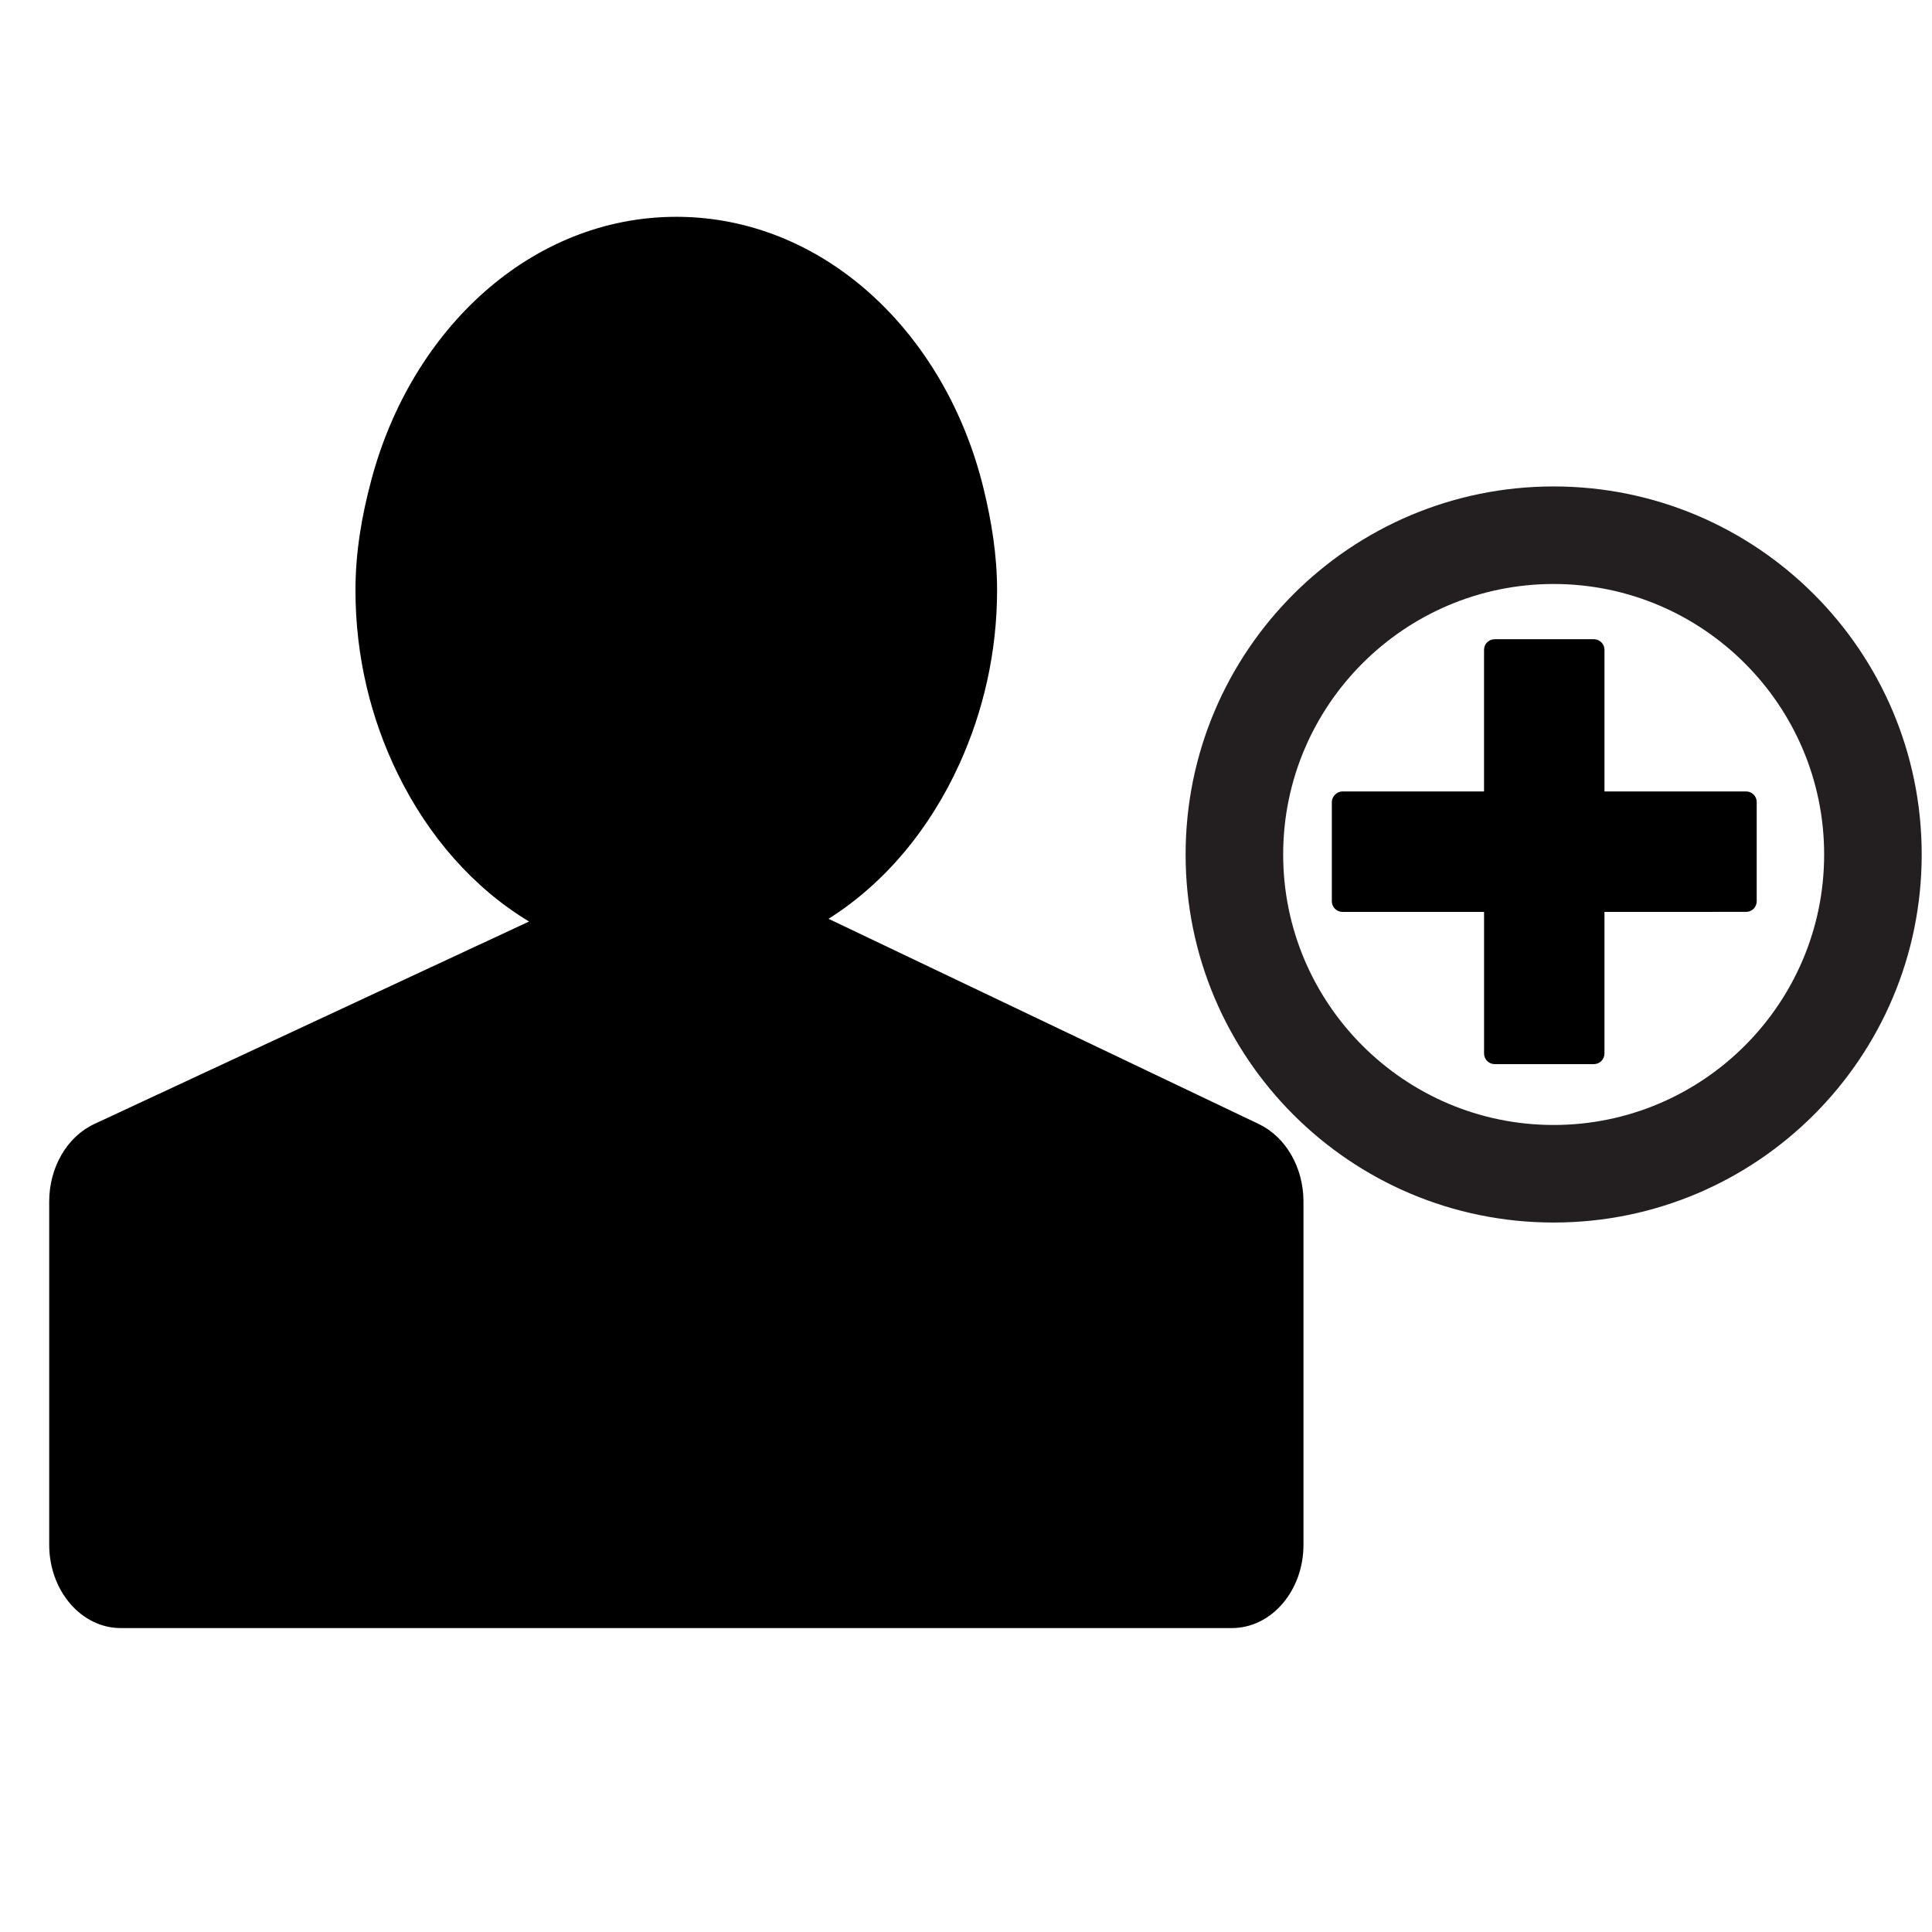 <?xml version="1.0" encoding="UTF-8" standalone="no"?>
<!-- Generator: Adobe Illustrator 17.0.0, SVG Export Plug-In . SVG Version: 6.00 Build 0)  -->

<svg
   xmlns:dc="http://purl.org/dc/elements/1.1/"
   xmlns:cc="http://creativecommons.org/ns#"
   xmlns:rdf="http://www.w3.org/1999/02/22-rdf-syntax-ns#"
   xmlns:svg="http://www.w3.org/2000/svg"
   xmlns="http://www.w3.org/2000/svg"
   xmlns:sodipodi="http://sodipodi.sourceforge.net/DTD/sodipodi-0.dtd"
   xmlns:inkscape="http://www.inkscape.org/namespaces/inkscape"
   version="1.1"
   id="Layer_1"
   x="0px"
   y="0px"
   width="100px"
   height="100px"
   viewBox="0 0 100 100"
   enable-background="new 0 0 100 100"
   xml:space="preserve"
   inkscape:version="0.91 r13725"
   sodipodi:docname="member-add.svg"><defs
     id="defs3343" /><sodipodi:namedview
     pagecolor="#ffffff"
     bordercolor="#666666"
     borderopacity="1"
     objecttolerance="10"
     gridtolerance="10"
     guidetolerance="10"
     inkscape:pageopacity="0"
     inkscape:pageshadow="2"
     inkscape:window-width="1855"
     inkscape:window-height="1056"
     id="namedview3341"
     showgrid="false"
     inkscape:zoom="8.87"
     inkscape:cx="50"
     inkscape:cy="77.057497"
     inkscape:window-x="65"
     inkscape:window-y="24"
     inkscape:window-maximized="1"
     inkscape:current-layer="Layer_1" /><g
     id="g3337"
     transform="translate(-14.994,-2.255)"><path
       d="m 80.161,60.441 -15.66,-7.47 -6.622,-3.159 c 2.892,-1.822 5.241,-4.634 6.778,-8.022 1.22,-2.69 1.946,-5.734 1.946,-8.99 0,-1.827 -0.29,-3.562 -0.694,-5.236 C 63.94,19.453 57.605,13.477 50,13.477 c -7.461,0 -13.701,5.763 -15.792,13.645 -0.482,1.808 -0.815,3.688 -0.815,5.68 0,3.459 0.808,6.684 2.181,9.489 1.587,3.254 3.94,5.937 6.804,7.662 l -6.342,2.953 -16.168,7.53 c -1.404,0.658 -2.327,2.242 -2.327,4.011 l 0,15.062 0,2.703 c 0,2.381 1.659,4.312 3.708,4.312 l 57.505,0 c 2.048,0 3.708,-1.93 3.708,-4.312 l 0,-2.703 0,-15.063 c -0.002,-1.763 -0.91,-3.332 -2.301,-4.005 z"
       id="path3339"
       inkscape:connector-curvature="0" /></g><g
     transform="matrix(0.508,0,0,0.508,55.017,18.828)"
     id="g3348"><path
       style="fill:#231f20"
       inkscape:connector-curvature="0"
       d="m 67.441,44.796 -34.882,0 c -0.507,0 -0.918,0.411 -0.918,0.918 l 0,8.572 c 0,0.507 0.411,0.918 0.918,0.918 l 34.883,0 c 0.507,0 0.918,-0.411 0.918,-0.918 l 0,-8.572 c -0.001,-0.507 -0.412,-0.918 -0.919,-0.918 z"
       id="path3350" /><g
       id="g3352"><path
         style="fill:#231f20"
         inkscape:connector-curvature="0"
         d="m 50,22.44 c 15.196,0 27.56,12.366 27.56,27.562 C 77.56,65.199 65.196,77.56 50,77.56 34.804,77.56 22.44,65.199 22.44,50.002 22.44,34.806 34.804,22.44 50,22.44 M 50,12.5 C 29.291,12.5 12.5,29.293 12.5,50.002 12.5,70.712 29.291,87.5 50,87.5 70.709,87.5 87.5,70.712 87.5,50.002 87.5,29.293 70.709,12.5 50,12.5 l 0,0 z"
         id="path3354" /></g></g><path
     inkscape:connector-curvature="0"
     d="m 90.378,40.964 -7.33,0 0,-7.328 c 0,-0.304 -0.246,-0.55 -0.55,-0.55 l -5.134,0 c -0.304,0 -0.55,0.246 -0.55,0.55 l -3.04e-4,7.329 -7.328,-3.03e-4 c -0.292,0 -0.55,0.258 -0.55,0.55 l 0,5.134 c -3.03e-4,0.146 0.058,0.286 0.161,0.389 0.103,0.103 0.243,0.161 0.389,0.161 l 7.329,0 0,7.33 c 0,0.146 0.058,0.286 0.161,0.389 0.103,0.103 0.243,0.161 0.389,0.161 l 5.133,0 c 0.146,0 0.286,-0.058 0.389,-0.162 0.103,-0.103 0.16,-0.243 0.16,-0.388 l 0,-7.33 7.33,-3.03e-4 c 0.152,0 0.289,-0.061 0.389,-0.161 0.1,-0.1 0.161,-0.237 0.161,-0.389 l 3.03e-4,-5.134 c 0,-0.304 -0.246,-0.55 -0.55,-0.55 z"
     id="path3453" /></svg>
